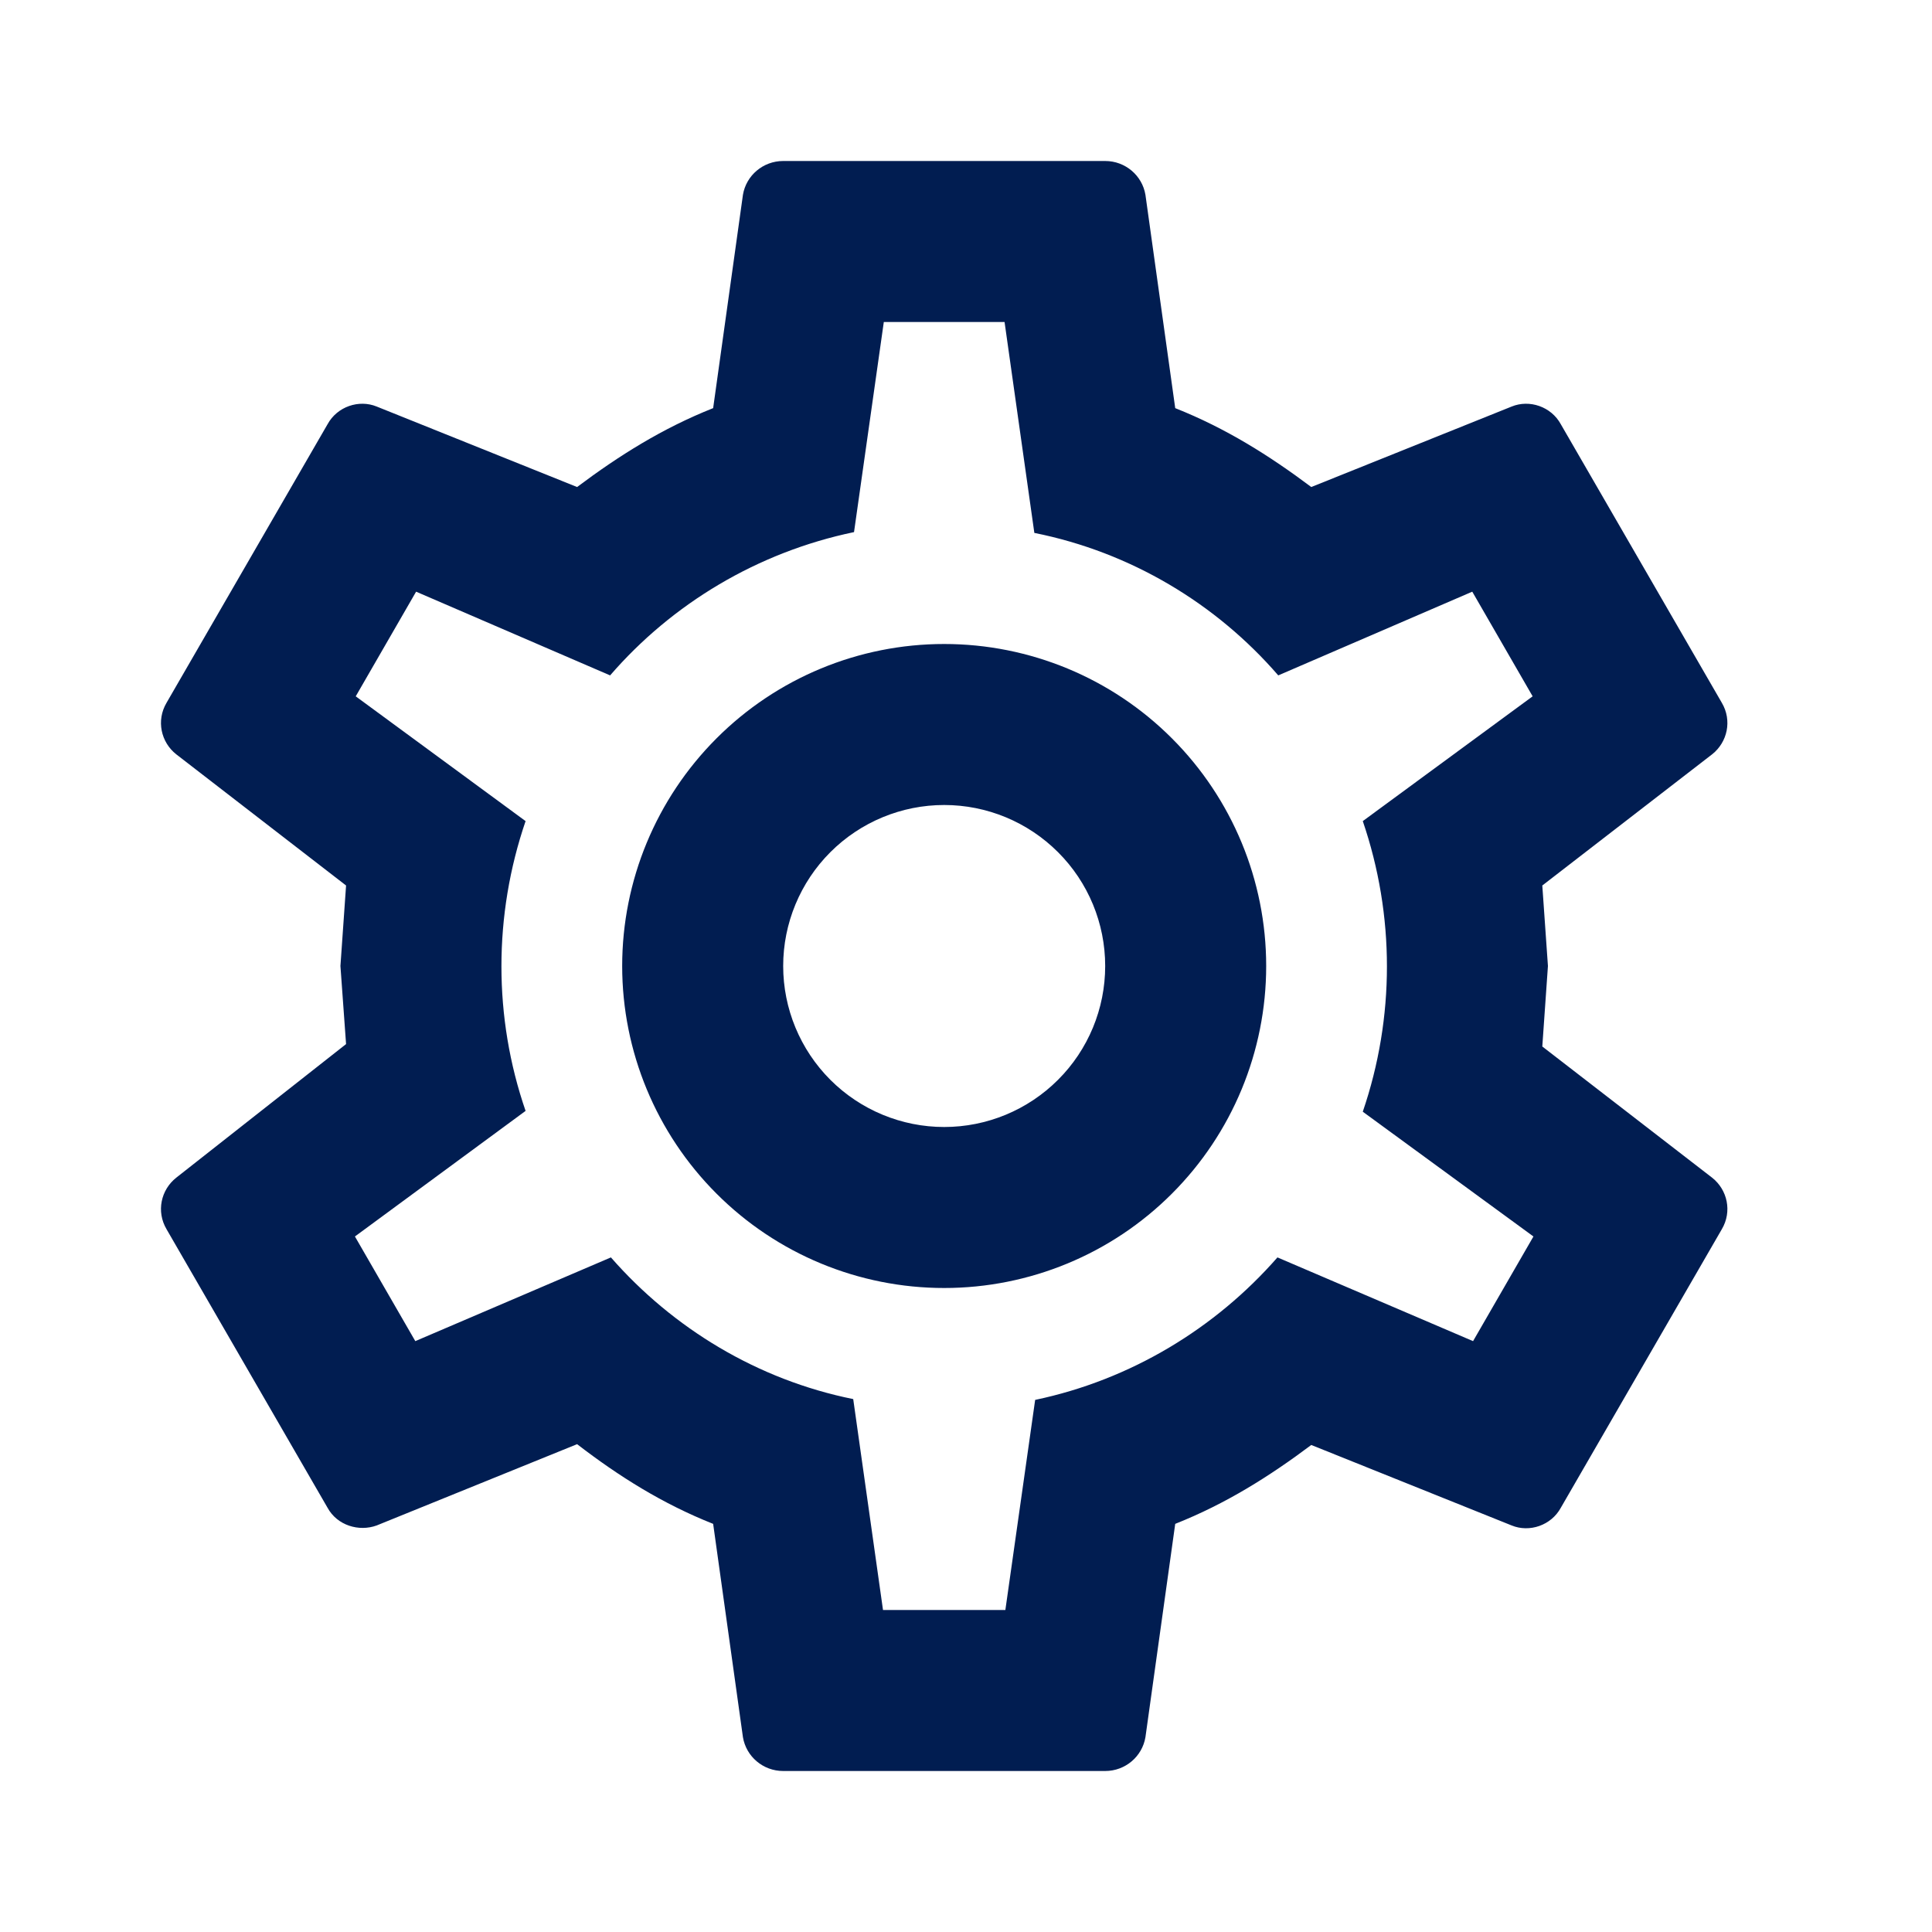 <svg width="24" height="24" viewBox="0 0 24 24" fill="none" xmlns="http://www.w3.org/2000/svg">
<path d="M11.729 8C12.79 8 13.808 8.421 14.558 9.172C15.308 9.922 15.729 10.939 15.729 12C15.729 13.061 15.308 14.078 14.558 14.828C13.808 15.579 12.79 16 11.729 16C10.668 16 9.651 15.579 8.901 14.828C8.151 14.078 7.729 13.061 7.729 12C7.729 10.939 8.151 9.922 8.901 9.172C9.651 8.421 10.668 8 11.729 8ZM11.729 10C11.199 10 10.69 10.211 10.315 10.586C9.94 10.961 9.729 11.47 9.729 12C9.729 12.53 9.94 13.039 10.315 13.414C10.69 13.789 11.199 14 11.729 14C12.26 14 12.768 13.789 13.143 13.414C13.519 13.039 13.729 12.53 13.729 12C13.729 11.47 13.519 10.961 13.143 10.586C12.768 10.211 12.26 10 11.729 10ZM9.729 22C9.479 22 9.269 21.82 9.229 21.58L8.859 18.93C8.229 18.68 7.689 18.34 7.169 17.94L4.679 18.95C4.459 19.03 4.189 18.95 4.069 18.73L2.069 15.27C1.939 15.05 1.999 14.78 2.189 14.63L4.299 12.97L4.229 12L4.299 11L2.189 9.37C1.999 9.22 1.939 8.95 2.069 8.73L4.069 5.27C4.189 5.05 4.459 4.96 4.679 5.05L7.169 6.05C7.689 5.66 8.229 5.32 8.859 5.07L9.229 2.42C9.269 2.18 9.479 2 9.729 2H13.729C13.979 2 14.189 2.18 14.229 2.42L14.599 5.07C15.229 5.32 15.769 5.66 16.289 6.05L18.779 5.05C18.999 4.96 19.269 5.05 19.389 5.27L21.389 8.73C21.519 8.95 21.459 9.22 21.269 9.37L19.159 11L19.229 12L19.159 13L21.269 14.63C21.459 14.78 21.519 15.05 21.389 15.27L19.389 18.73C19.269 18.95 18.999 19.04 18.779 18.95L16.289 17.95C15.769 18.34 15.229 18.68 14.599 18.93L14.229 21.58C14.189 21.82 13.979 22 13.729 22H9.729ZM10.979 4L10.609 6.61C9.409 6.86 8.349 7.5 7.579 8.39L5.169 7.35L4.419 8.65L6.529 10.2C6.129 11.37 6.129 12.64 6.529 13.8L4.409 15.36L5.159 16.66L7.589 15.62C8.359 16.5 9.409 17.14 10.599 17.38L10.969 20H12.489L12.859 17.39C14.049 17.14 15.099 16.5 15.869 15.62L18.299 16.66L19.049 15.36L16.929 13.81C17.329 12.64 17.329 11.37 16.929 10.2L19.039 8.65L18.289 7.35L15.879 8.39C15.109 7.5 14.049 6.86 12.849 6.62L12.479 4H10.979Z" fill="#011D51"/>
</svg>
